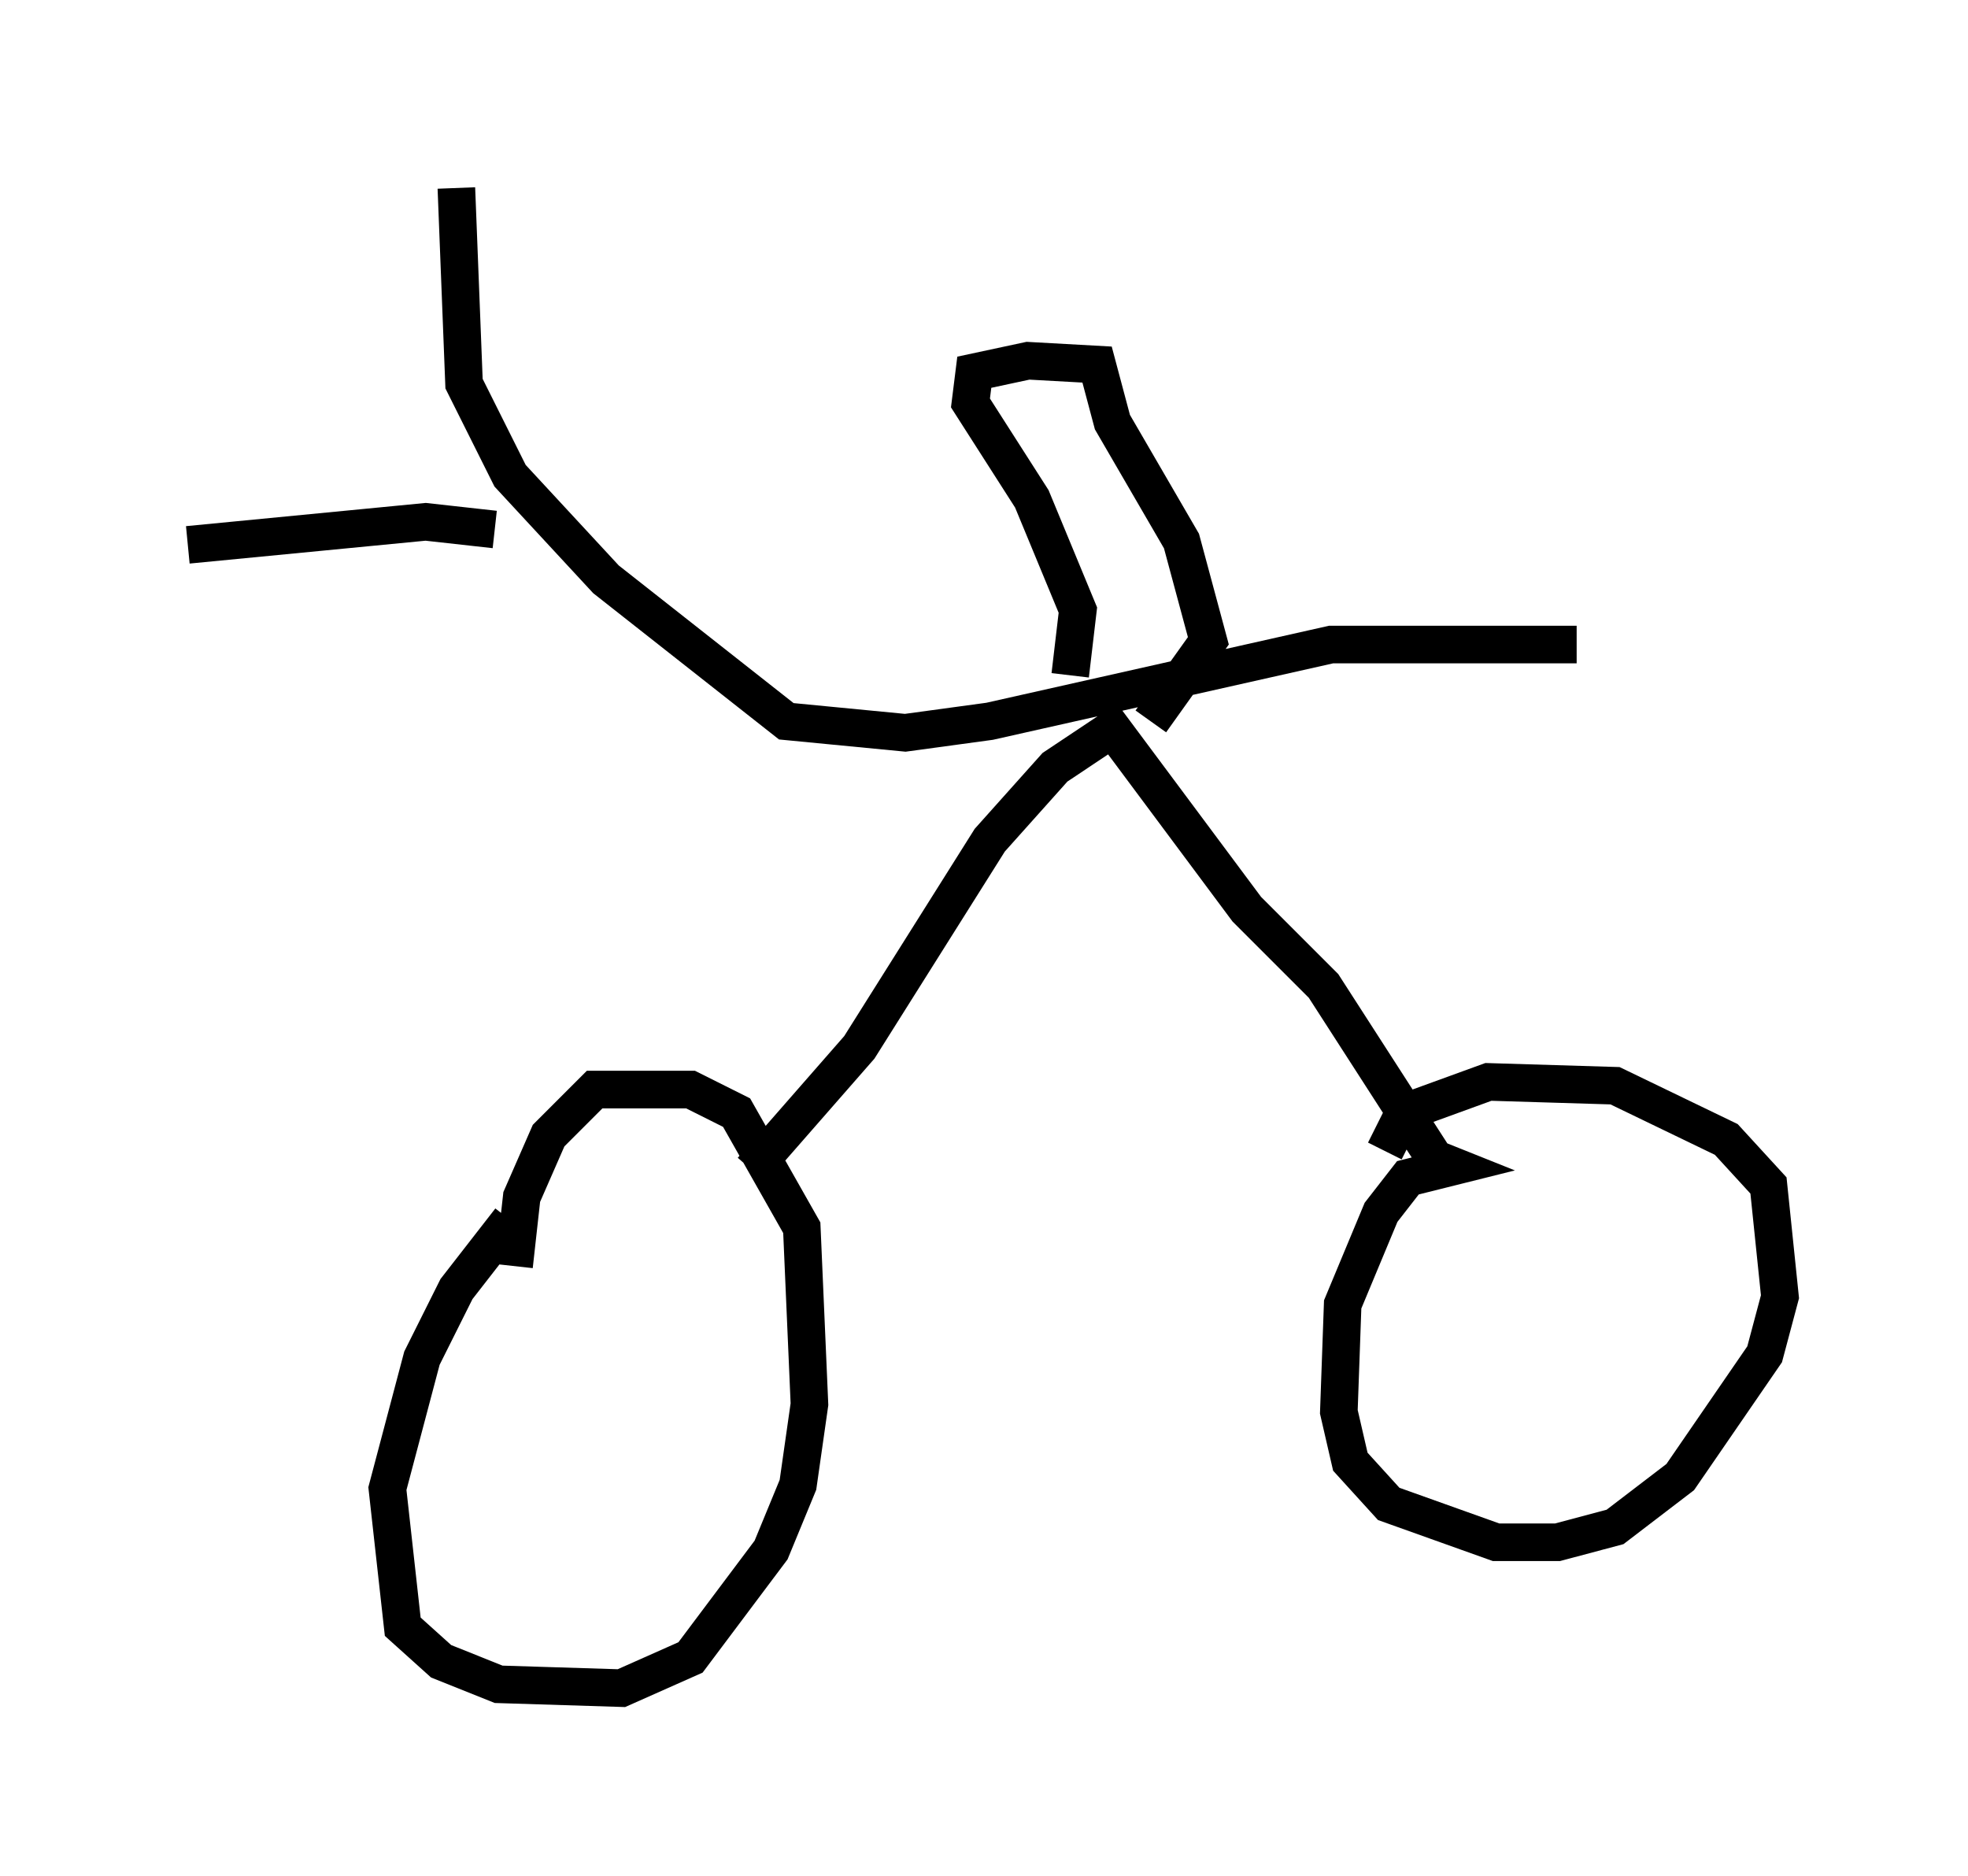 <?xml version="1.0" encoding="utf-8" ?>
<svg baseProfile="full" height="49.915" version="1.1" width="52.365" xmlns="http://www.w3.org/2000/svg" xmlns:ev="http://www.w3.org/2001/xml-events" xmlns:xlink="http://www.w3.org/1999/xlink"><defs /><rect fill="white" height="49.915" width="52.365" x="0" y="0" /><path d="M14.698, 33.073 m-1.123, -0.613 l-1.429, 1.838 -0.919, 1.838 l-0.919, 3.471 0.408, 3.675 l1.021, 0.919 1.531, 0.613 l3.267, 0.102 1.838, -0.817 l2.144, -2.858 0.715, -1.735 l0.306, -2.144 -0.204, -4.696 l-1.735, -3.063 -1.225, -0.613 l-2.552, 0.0 -1.225, 1.225 l-0.715, 1.633 -0.204, 1.838 m6.329, -2.552 l2.858, -3.267 3.471, -5.513 l1.735, -1.94 1.531, -1.021 l3.573, 4.798 2.042, 2.042 l2.96, 4.594 0.51, 0.204 l-1.225, 0.306 -0.715, 0.919 l-1.021, 2.45 -0.102, 2.858 l0.306, 1.327 1.021, 1.123 l2.858, 1.021 1.633, 0.0 l1.531, -0.408 1.735, -1.327 l2.246, -3.267 0.408, -1.531 l-0.306, -2.96 -1.123, -1.225 l-2.96, -1.429 -3.369, -0.102 l-2.246, 0.817 -0.51, 1.021 m5.104, -13.475 l-6.533, 0.0 -9.086, 2.042 l-2.246, 0.306 -3.165, -0.306 l-4.798, -3.777 -2.552, -2.756 l-1.225, -2.45 -0.204, -5.206 m1.021, 9.086 l-1.838, -0.204 -6.329, 0.613 m23.479, 3.471 l0.204, -1.735 -1.225, -2.96 l-1.633, -2.552 0.102, -0.817 l1.429, -0.306 1.838, 0.102 l0.408, 1.531 1.838, 3.165 l0.715, 2.654 -1.531, 2.144 " fill="none" stroke="black" stroke-width="1" /></svg>